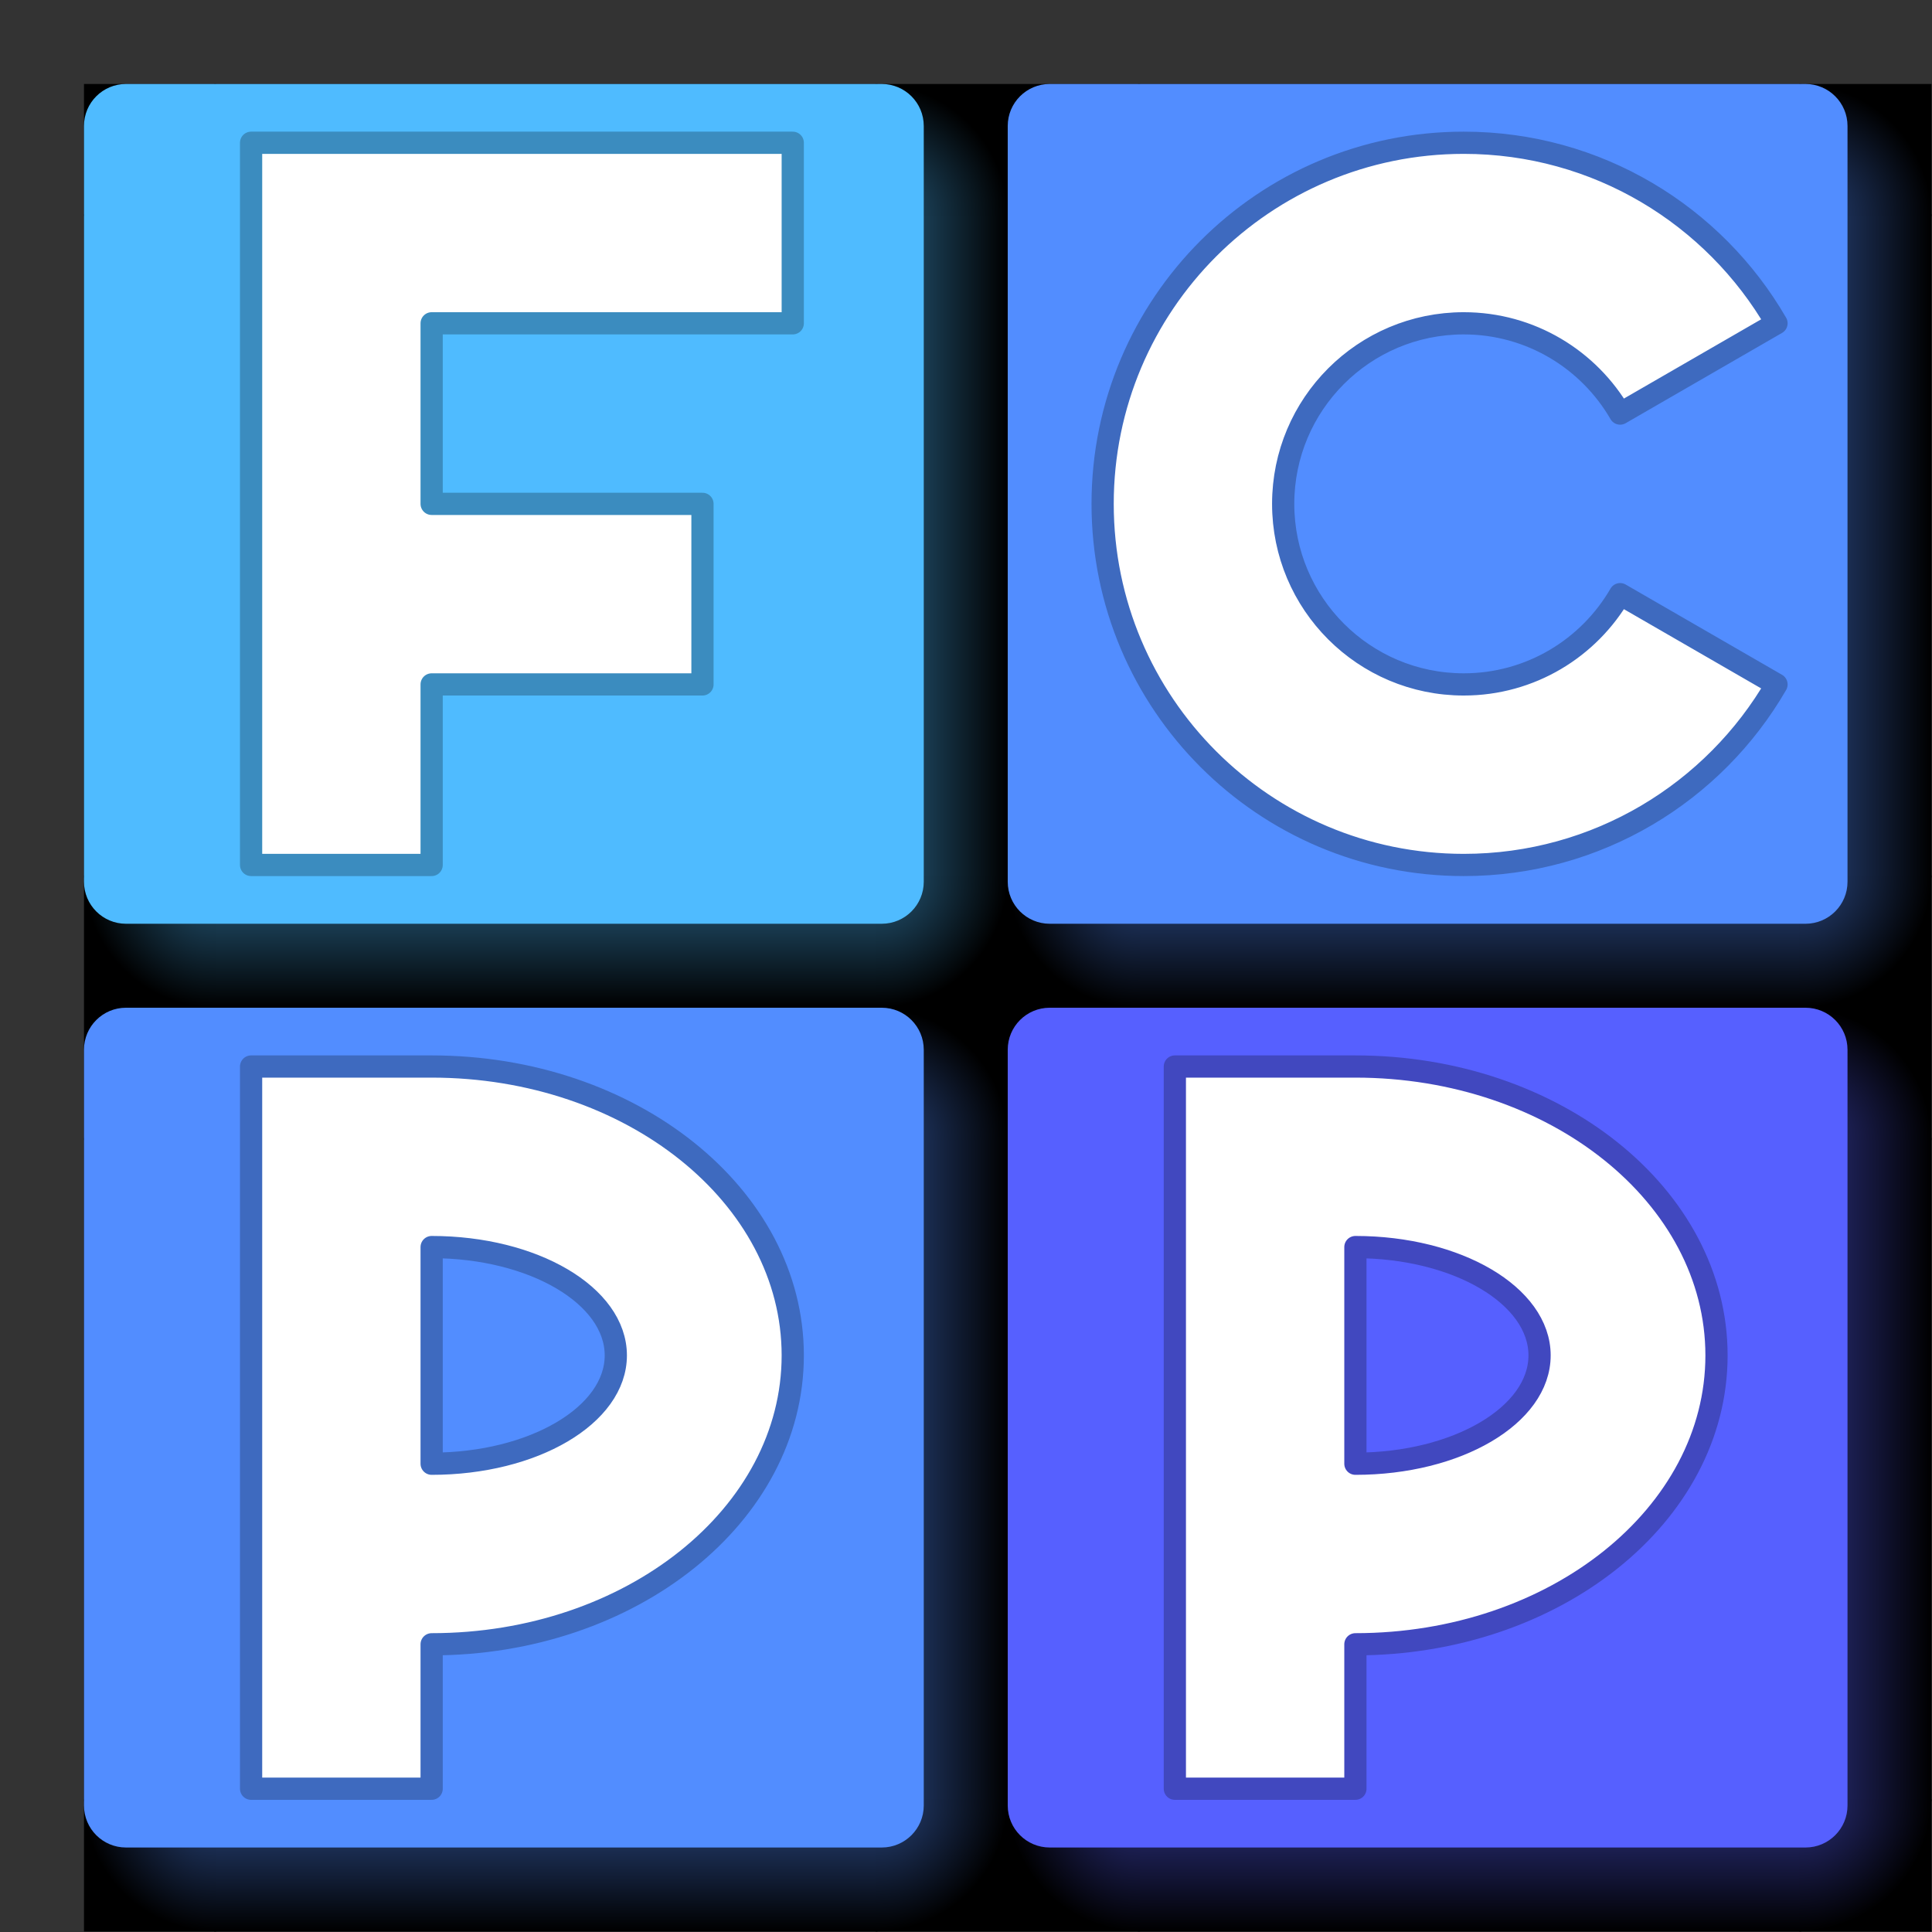 <?xml version='1.0' encoding='UTF-8'?>
<!-- This file was generated by dvisvgm 2.13.1 -->
<svg version='1.1' xmlns='http://www.w3.org/2000/svg' xmlns:xlink='http://www.w3.org/1999/xlink' width='1303.937pt' height='1303.937pt' viewBox='113.102 1301.102 1303.937 1303.937'>
<rect x="113.102" y="1301.102" width="1303.937" height="1303.937" fill="#333333" stroke="none"/>
<g id='page1'>
<g transform='translate(113.102 1301.1)scale(.996)'>
<linearGradient gradientUnits='userSpaceOnUse' id='grad0' x1='145.109' x2='145.109' y1='594.663' y2='682.866'>
<stop offset='0' stop-color='#275d7f'/>
<stop offset='1' stop-color='#'/>
</linearGradient>
<path d='M 145.109 594.663L 145.109 682.866L 594.663 682.866L 594.663 594.663L 145.109 594.663Z' fill='url(#grad0)'/>
</g>
<g transform='translate(113.102 1301.1)scale(.996)'>
<linearGradient gradientUnits='userSpaceOnUse' id='grad1' x1='594.663' x2='682.866' y1='594.663' y2='594.663'>
<stop offset='0' stop-color='#275d7f'/>
<stop offset='1' stop-color='#'/>
</linearGradient>
<path d='M 594.663 594.663L 682.866 594.663L 682.866 145.109L 594.663 145.109L 594.663 594.663Z' fill='url(#grad1)'/>
</g>
<g transform='translate(113.102 1301.1)scale(.996)'>
<linearGradient gradientUnits='userSpaceOnUse' id='grad2' x1='594.663' x2='594.663' y1='145.109' y2='56.906'>
<stop offset='0' stop-color='#275d7f'/>
<stop offset='1' stop-color='#'/>
</linearGradient>
<path d='M 594.663 145.109L 594.663 56.906L 145.109 56.906L 145.109 145.109L 594.663 145.109Z' fill='url(#grad2)'/>
</g>
<g transform='translate(113.102 1301.1)scale(.996)'>
<linearGradient gradientUnits='userSpaceOnUse' id='grad3' x1='145.109' x2='56.906' y1='145.109' y2='145.109'>
<stop offset='0' stop-color='#275d7f'/>
<stop offset='1' stop-color='#'/>
</linearGradient>
<path d='M 145.109 145.109L 56.906 145.109L 56.906 594.663L 145.109 594.663L 145.109 145.109Z' fill='url(#grad3)'/>
</g>
<g transform='translate(113.102 1301.1)scale(.996)'>
<radialGradient cx='146.532' cy='593.24' gradientUnits='userSpaceOnUse' id='grad4' r='89.626'>
<stop offset='0' stop-color='#275d7f'/>
<stop offset='1' stop-color='#'/>
</radialGradient>
<path d='M 146.532 593.24L 56.906 593.24L 56.906 682.866L 146.532 682.866L 146.532 593.24Z' fill='url(#grad4)'/>
</g>
<g transform='translate(113.102 1301.1)scale(.996)'>
<radialGradient cx='593.24' cy='593.24' gradientUnits='userSpaceOnUse' id='grad5' r='89.626'>
<stop offset='0' stop-color='#275d7f'/>
<stop offset='1' stop-color='#'/>
</radialGradient>
<path d='M 593.24 593.24L 682.866 593.24L 682.866 682.866L 593.24 682.866L 593.24 593.24Z' fill='url(#grad5)'/>
</g>
<g transform='translate(113.102 1301.1)scale(.996)'>
<radialGradient cx='593.24' cy='146.532' gradientUnits='userSpaceOnUse' id='grad6' r='89.626'>
<stop offset='0' stop-color='#275d7f'/>
<stop offset='1' stop-color='#'/>
</radialGradient>
<path d='M 593.24 146.532L 682.866 146.532L 682.866 56.906L 593.24 56.906L 593.24 146.532Z' fill='url(#grad6)'/>
</g>
<g transform='translate(113.102 1301.1)scale(.996)'>
<radialGradient cx='146.532' cy='146.532' gradientUnits='userSpaceOnUse' id='grad7' r='89.626'>
<stop offset='0' stop-color='#275d7f'/>
<stop offset='1' stop-color='#'/>
</radialGradient>
<path d='M 146.532 146.532L 56.906 146.532L 56.906 56.906L 146.532 56.906L 146.532 146.532Z' fill='url(#grad7)'/>
</g>
<g transform='translate(113.102 1301.1)scale(.996)'>
<path d='M 341.433 625.961L 597.508 625.961C 613.222 625.961 625.961 613.222 625.961 597.508L 625.961 85.358C 625.961 69.644 613.222 56.906 597.508 56.906L 85.358 56.906C 69.644 56.906 56.906 69.644 56.906 85.358L 56.906 597.508C 56.906 613.222 69.644 625.961 85.358 625.961L 341.433 625.961Z' fill='#4fbbff'/>
</g>
<g transform='translate(113.102 1301.1)scale(.996)'>
<path d='M 292.494 463.78L 476.015 463.78L 476.015 341.433L 292.494 341.433L 292.494 219.086L 537.188 219.086L 537.188 96.739L 170.147 96.739L 170.147 586.127L 292.494 586.127L 292.494 463.78Z' fill='#ffffff'/>
</g>
<g transform='translate(113.102 1301.1)scale(.996)'>
<path d='M 292.494 463.78L 476.015 463.78L 476.015 341.433L 292.494 341.433L 292.494 219.086L 537.188 219.086L 537.188 96.739L 170.147 96.739L 170.147 586.127L 292.494 586.127L 292.494 463.78Z' fill='none' stroke='#3b8cbf' stroke-linecap='round' stroke-linejoin='round' stroke-miterlimit='10.037' stroke-width='15.056'/>
</g>
<g transform='translate(113.102 1301.1)scale(.996)'>
<linearGradient gradientUnits='userSpaceOnUse' id='grad8' x1='771.07' x2='771.07' y1='594.663' y2='682.866'>
<stop offset='0' stop-color='#29467f'/>
<stop offset='1' stop-color='#'/>
</linearGradient>
<path d='M 771.07 594.663L 771.07 682.866L 1220.62 682.866L 1220.62 594.663L 771.07 594.663Z' fill='url(#grad8)'/>
</g>
<g transform='translate(113.102 1301.1)scale(.996)'>
<linearGradient gradientUnits='userSpaceOnUse' id='grad9' x1='1220.62' x2='1308.83' y1='594.663' y2='594.663'>
<stop offset='0' stop-color='#29467f'/>
<stop offset='1' stop-color='#'/>
</linearGradient>
<path d='M 1220.62 594.663L 1308.83 594.663L 1308.83 145.109L 1220.62 145.109L 1220.62 594.663Z' fill='url(#grad9)'/>
</g>
<g transform='translate(113.102 1301.1)scale(.996)'>
<linearGradient gradientUnits='userSpaceOnUse' id='grad10' x1='1220.62' x2='1220.62' y1='145.109' y2='56.906'>
<stop offset='0' stop-color='#29467f'/>
<stop offset='1' stop-color='#'/>
</linearGradient>
<path d='M 1220.62 145.109L 1220.62 56.906L 771.07 56.906L 771.07 145.109L 1220.62 145.109Z' fill='url(#grad10)'/>
</g>
<g transform='translate(113.102 1301.1)scale(.996)'>
<linearGradient gradientUnits='userSpaceOnUse' id='grad11' x1='771.07' x2='682.866' y1='145.109' y2='145.109'>
<stop offset='0' stop-color='#29467f'/>
<stop offset='1' stop-color='#'/>
</linearGradient>
<path d='M 771.07 145.109L 682.866 145.109L 682.866 594.663L 771.07 594.663L 771.07 145.109Z' fill='url(#grad11)'/>
</g>
<g transform='translate(113.102 1301.1)scale(.996)'>
<radialGradient cx='772.492' cy='593.24' gradientUnits='userSpaceOnUse' id='grad12' r='89.626'>
<stop offset='0' stop-color='#29467f'/>
<stop offset='1' stop-color='#'/>
</radialGradient>
<path d='M 772.492 593.24L 682.866 593.24L 682.866 682.866L 772.492 682.866L 772.492 593.24Z' fill='url(#grad12)'/>
</g>
<g transform='translate(113.102 1301.1)scale(.996)'>
<radialGradient cx='1219.2' cy='593.24' gradientUnits='userSpaceOnUse' id='grad13' r='89.626'>
<stop offset='0' stop-color='#29467f'/>
<stop offset='1' stop-color='#'/>
</radialGradient>
<path d='M 1219.2 593.24L 1308.83 593.24L 1308.83 682.866L 1219.2 682.866L 1219.2 593.24Z' fill='url(#grad13)'/>
</g>
<g transform='translate(113.102 1301.1)scale(.996)'>
<radialGradient cx='1219.2' cy='146.532' gradientUnits='userSpaceOnUse' id='grad14' r='89.626'>
<stop offset='0' stop-color='#29467f'/>
<stop offset='1' stop-color='#'/>
</radialGradient>
<path d='M 1219.2 146.532L 1308.83 146.532L 1308.83 56.906L 1219.2 56.906L 1219.2 146.532Z' fill='url(#grad14)'/>
</g>
<g transform='translate(113.102 1301.1)scale(.996)'>
<radialGradient cx='772.492' cy='146.532' gradientUnits='userSpaceOnUse' id='grad15' r='89.626'>
<stop offset='0' stop-color='#29467f'/>
<stop offset='1' stop-color='#'/>
</radialGradient>
<path d='M 772.492 146.532L 682.866 146.532L 682.866 56.906L 772.492 56.906L 772.492 146.532Z' fill='url(#grad15)'/>
</g>
<g transform='translate(113.102 1301.1)scale(.996)'>
<path d='M 967.394 625.961L 1223.47 625.961C 1239.18 625.961 1251.92 613.222 1251.92 597.508L 1251.92 85.358C 1251.92 69.644 1239.18 56.906 1223.47 56.906L 711.319 56.906C 695.605 56.906 682.866 69.644 682.866 85.358L 682.866 597.508C 682.866 613.222 695.605 625.961 711.319 625.961L 967.394 625.961Z' fill='#528dff'/>
</g>
<g transform='translate(113.102 1301.1)scale(.996)'>
<path d='M 1203.81 219.066C 1161.5 145.938 1082.43 96.739 991.863 96.739C 856.722 96.739 747.169 206.292 747.169 341.433C 747.169 476.574 856.722 586.127 991.863 586.127C 1082.43 586.127 1161.5 536.928 1203.81 463.8L 1097.84 402.617C 1076.68 439.181 1037.14 463.78 991.863 463.78C 924.293 463.78 869.516 409.003 869.516 341.433C 869.516 273.863 924.293 219.086 991.863 219.086C 1037.14 219.086 1076.68 243.686 1097.84 280.249L 1203.81 219.066Z' fill='#ffffff'/>
</g>
<g transform='translate(113.102 1301.1)scale(.996)'>
<path d='M 1203.81 219.066C 1161.5 145.938 1082.43 96.739 991.863 96.739C 856.722 96.739 747.169 206.292 747.169 341.433C 747.169 476.574 856.722 586.127 991.863 586.127C 1082.43 586.127 1161.5 536.928 1203.81 463.8L 1097.84 402.617C 1076.68 439.181 1037.14 463.78 991.863 463.78C 924.293 463.78 869.516 409.003 869.516 341.433C 869.516 273.863 924.293 219.086 991.863 219.086C 1037.14 219.086 1076.68 243.686 1097.84 280.249L 1203.81 219.066Z' fill='none' stroke='#3e6abf' stroke-linecap='round' stroke-linejoin='round' stroke-miterlimit='10.037' stroke-width='15.056'/>
</g>
<g transform='translate(113.102 1301.1)scale(.996)'>
<linearGradient gradientUnits='userSpaceOnUse' id='grad16' x1='145.109' x2='145.109' y1='1220.62' y2='1308.83'>
<stop offset='0' stop-color='#29467f'/>
<stop offset='1' stop-color='#'/>
</linearGradient>
<path d='M 145.109 1220.62L 145.109 1308.83L 594.663 1308.83L 594.663 1220.62L 145.109 1220.62Z' fill='url(#grad16)'/>
</g>
<g transform='translate(113.102 1301.1)scale(.996)'>
<linearGradient gradientUnits='userSpaceOnUse' id='grad17' x1='594.663' x2='682.866' y1='1220.62' y2='1220.62'>
<stop offset='0' stop-color='#29467f'/>
<stop offset='1' stop-color='#'/>
</linearGradient>
<path d='M 594.663 1220.62L 682.866 1220.62L 682.866 771.07L 594.663 771.07L 594.663 1220.62Z' fill='url(#grad17)'/>
</g>
<g transform='translate(113.102 1301.1)scale(.996)'>
<linearGradient gradientUnits='userSpaceOnUse' id='grad18' x1='594.663' x2='594.663' y1='771.07' y2='682.866'>
<stop offset='0' stop-color='#29467f'/>
<stop offset='1' stop-color='#'/>
</linearGradient>
<path d='M 594.663 771.07L 594.663 682.866L 145.109 682.866L 145.109 771.07L 594.663 771.07Z' fill='url(#grad18)'/>
</g>
<g transform='translate(113.102 1301.1)scale(.996)'>
<linearGradient gradientUnits='userSpaceOnUse' id='grad19' x1='145.109' x2='56.906' y1='771.07' y2='771.07'>
<stop offset='0' stop-color='#29467f'/>
<stop offset='1' stop-color='#'/>
</linearGradient>
<path d='M 145.109 771.07L 56.906 771.07L 56.906 1220.62L 145.109 1220.62L 145.109 771.07Z' fill='url(#grad19)'/>
</g>
<g transform='translate(113.102 1301.1)scale(.996)'>
<radialGradient cx='146.532' cy='1219.2' gradientUnits='userSpaceOnUse' id='grad20' r='89.626'>
<stop offset='0' stop-color='#29467f'/>
<stop offset='1' stop-color='#'/>
</radialGradient>
<path d='M 146.532 1219.2L 56.906 1219.2L 56.906 1308.83L 146.532 1308.83L 146.532 1219.2Z' fill='url(#grad20)'/>
</g>
<g transform='translate(113.102 1301.1)scale(.996)'>
<radialGradient cx='593.24' cy='1219.2' gradientUnits='userSpaceOnUse' id='grad21' r='89.626'>
<stop offset='0' stop-color='#29467f'/>
<stop offset='1' stop-color='#'/>
</radialGradient>
<path d='M 593.24 1219.2L 682.866 1219.2L 682.866 1308.83L 593.24 1308.83L 593.24 1219.2Z' fill='url(#grad21)'/>
</g>
<g transform='translate(113.102 1301.1)scale(.996)'>
<radialGradient cx='593.24' cy='772.492' gradientUnits='userSpaceOnUse' id='grad22' r='89.626'>
<stop offset='0' stop-color='#29467f'/>
<stop offset='1' stop-color='#'/>
</radialGradient>
<path d='M 593.24 772.492L 682.866 772.492L 682.866 682.866L 593.24 682.866L 593.24 772.492Z' fill='url(#grad22)'/>
</g>
<g transform='translate(113.102 1301.1)scale(.996)'>
<radialGradient cx='146.532' cy='772.492' gradientUnits='userSpaceOnUse' id='grad23' r='89.626'>
<stop offset='0' stop-color='#29467f'/>
<stop offset='1' stop-color='#'/>
</radialGradient>
<path d='M 146.532 772.492L 56.906 772.492L 56.906 682.866L 146.532 682.866L 146.532 772.492Z' fill='url(#grad23)'/>
</g>
<g transform='translate(113.102 1301.1)scale(.996)'>
<path d='M 341.433 1251.92L 597.508 1251.92C 613.222 1251.92 625.961 1239.18 625.961 1223.47L 625.961 711.319C 625.961 695.605 613.222 682.866 597.508 682.866L 85.358 682.866C 69.644 682.866 56.906 695.605 56.906 711.319L 56.906 1223.47C 56.906 1239.18 69.644 1251.92 85.358 1251.92L 341.433 1251.92Z' fill='#528dff'/>
</g>
<g transform='translate(113.102 1301.1)scale(.996)'>
<path d='M 292.494 1114.21C 427.635 1114.21 537.188 1026.57 537.188 918.455C 537.188 810.342 427.635 722.7 292.494 722.7L 170.147 722.7L 170.147 1212.09L 292.494 1212.09L 292.494 1114.21ZM 292.494 845.047C 361.416 845.047 417.288 877.913 417.288 918.455C 417.288 958.997 361.416 991.863 292.494 991.863L 292.494 845.047Z' fill='#ffffff'/>
</g>
<g transform='translate(113.102 1301.1)scale(.996)'>
<path d='M 292.494 1114.21C 427.635 1114.21 537.188 1026.57 537.188 918.455C 537.188 810.342 427.635 722.7 292.494 722.7L 170.147 722.7L 170.147 1212.09L 292.494 1212.09L 292.494 1114.21Z' fill='none' stroke='#3e6abf' stroke-linecap='round' stroke-linejoin='round' stroke-miterlimit='10.037' stroke-width='15.056'/>
</g>
<g transform='translate(113.102 1301.1)scale(.996)'>
<path d='M 292.494 845.047C 361.416 845.047 417.288 877.913 417.288 918.455C 417.288 958.997 361.416 991.863 292.494 991.863L 292.494 845.047Z' fill='none' stroke='#3e6abf' stroke-linecap='round' stroke-linejoin='round' stroke-miterlimit='10.037' stroke-width='15.056'/>
</g>
<g transform='translate(113.102 1301.1)scale(.996)'>
<linearGradient gradientUnits='userSpaceOnUse' id='grad24' x1='771.07' x2='771.07' y1='1220.62' y2='1308.83'>
<stop offset='0' stop-color='#2b307f'/>
<stop offset='1' stop-color='#'/>
</linearGradient>
<path d='M 771.07 1220.62L 771.07 1308.83L 1220.62 1308.83L 1220.62 1220.62L 771.07 1220.62Z' fill='url(#grad24)'/>
</g>
<g transform='translate(113.102 1301.1)scale(.996)'>
<linearGradient gradientUnits='userSpaceOnUse' id='grad25' x1='1220.62' x2='1308.83' y1='1220.62' y2='1220.62'>
<stop offset='0' stop-color='#2b307f'/>
<stop offset='1' stop-color='#'/>
</linearGradient>
<path d='M 1220.62 1220.62L 1308.83 1220.62L 1308.83 771.07L 1220.62 771.07L 1220.62 1220.62Z' fill='url(#grad25)'/>
</g>
<g transform='translate(113.102 1301.1)scale(.996)'>
<linearGradient gradientUnits='userSpaceOnUse' id='grad26' x1='1220.62' x2='1220.62' y1='771.07' y2='682.866'>
<stop offset='0' stop-color='#2b307f'/>
<stop offset='1' stop-color='#'/>
</linearGradient>
<path d='M 1220.62 771.07L 1220.62 682.866L 771.07 682.866L 771.07 771.07L 1220.62 771.07Z' fill='url(#grad26)'/>
</g>
<g transform='translate(113.102 1301.1)scale(.996)'>
<linearGradient gradientUnits='userSpaceOnUse' id='grad27' x1='771.07' x2='682.866' y1='771.07' y2='771.07'>
<stop offset='0' stop-color='#2b307f'/>
<stop offset='1' stop-color='#'/>
</linearGradient>
<path d='M 771.07 771.07L 682.866 771.07L 682.866 1220.62L 771.07 1220.62L 771.07 771.07Z' fill='url(#grad27)'/>
</g>
<g transform='translate(113.102 1301.1)scale(.996)'>
<radialGradient cx='772.492' cy='1219.2' gradientUnits='userSpaceOnUse' id='grad28' r='89.626'>
<stop offset='0' stop-color='#2b307f'/>
<stop offset='1' stop-color='#'/>
</radialGradient>
<path d='M 772.492 1219.2L 682.866 1219.2L 682.866 1308.83L 772.492 1308.83L 772.492 1219.2Z' fill='url(#grad28)'/>
</g>
<g transform='translate(113.102 1301.1)scale(.996)'>
<radialGradient cx='1219.2' cy='1219.2' gradientUnits='userSpaceOnUse' id='grad29' r='89.626'>
<stop offset='0' stop-color='#2b307f'/>
<stop offset='1' stop-color='#'/>
</radialGradient>
<path d='M 1219.2 1219.2L 1308.83 1219.2L 1308.83 1308.83L 1219.2 1308.83L 1219.2 1219.2Z' fill='url(#grad29)'/>
</g>
<g transform='translate(113.102 1301.1)scale(.996)'>
<radialGradient cx='1219.2' cy='772.492' gradientUnits='userSpaceOnUse' id='grad30' r='89.626'>
<stop offset='0' stop-color='#2b307f'/>
<stop offset='1' stop-color='#'/>
</radialGradient>
<path d='M 1219.2 772.492L 1308.83 772.492L 1308.83 682.866L 1219.2 682.866L 1219.2 772.492Z' fill='url(#grad30)'/>
</g>
<g transform='translate(113.102 1301.1)scale(.996)'>
<radialGradient cx='772.492' cy='772.492' gradientUnits='userSpaceOnUse' id='grad31' r='89.626'>
<stop offset='0' stop-color='#2b307f'/>
<stop offset='1' stop-color='#'/>
</radialGradient>
<path d='M 772.492 772.492L 682.866 772.492L 682.866 682.866L 772.492 682.866L 772.492 772.492Z' fill='url(#grad31)'/>
</g>
<g transform='translate(113.102 1301.1)scale(.996)'>
<path d='M 967.394 1251.92L 1223.47 1251.92C 1239.18 1251.92 1251.92 1239.18 1251.92 1223.47L 1251.92 711.319C 1251.92 695.605 1239.18 682.866 1223.47 682.866L 711.319 682.866C 695.605 682.866 682.866 695.605 682.866 711.319L 682.866 1223.47C 682.866 1239.18 695.605 1251.92 711.319 1251.92L 967.394 1251.92Z' fill='#5660ff'/>
</g>
<g transform='translate(113.102 1301.1)scale(.996)'>
<path d='M 918.455 1114.21C 1053.6 1114.21 1163.15 1026.57 1163.15 918.455C 1163.15 810.342 1053.6 722.7 918.455 722.7L 796.108 722.7L 796.108 1212.09L 918.455 1212.09L 918.455 1114.21ZM 918.455 845.047C 987.377 845.047 1043.25 877.913 1043.25 918.455C 1043.25 958.997 987.377 991.863 918.455 991.863L 918.455 845.047Z' fill='#ffffff'/>
</g>
<g transform='translate(113.102 1301.1)scale(.996)'>
<path d='M 918.455 1114.21C 1053.6 1114.21 1163.15 1026.57 1163.15 918.455C 1163.15 810.342 1053.6 722.7 918.455 722.7L 796.108 722.7L 796.108 1212.09L 918.455 1212.09L 918.455 1114.21Z' fill='none' stroke='#4148bf' stroke-linecap='round' stroke-linejoin='round' stroke-miterlimit='10.037' stroke-width='15.056'/>
</g>
<g transform='translate(113.102 1301.1)scale(.996)'>
<path d='M 918.455 845.047C 987.377 845.047 1043.25 877.913 1043.25 918.455C 1043.25 958.997 987.377 991.863 918.455 991.863L 918.455 845.047Z' fill='none' stroke='#4148bf' stroke-linecap='round' stroke-linejoin='round' stroke-miterlimit='10.037' stroke-width='15.056'/>
</g>
</g>
</svg>